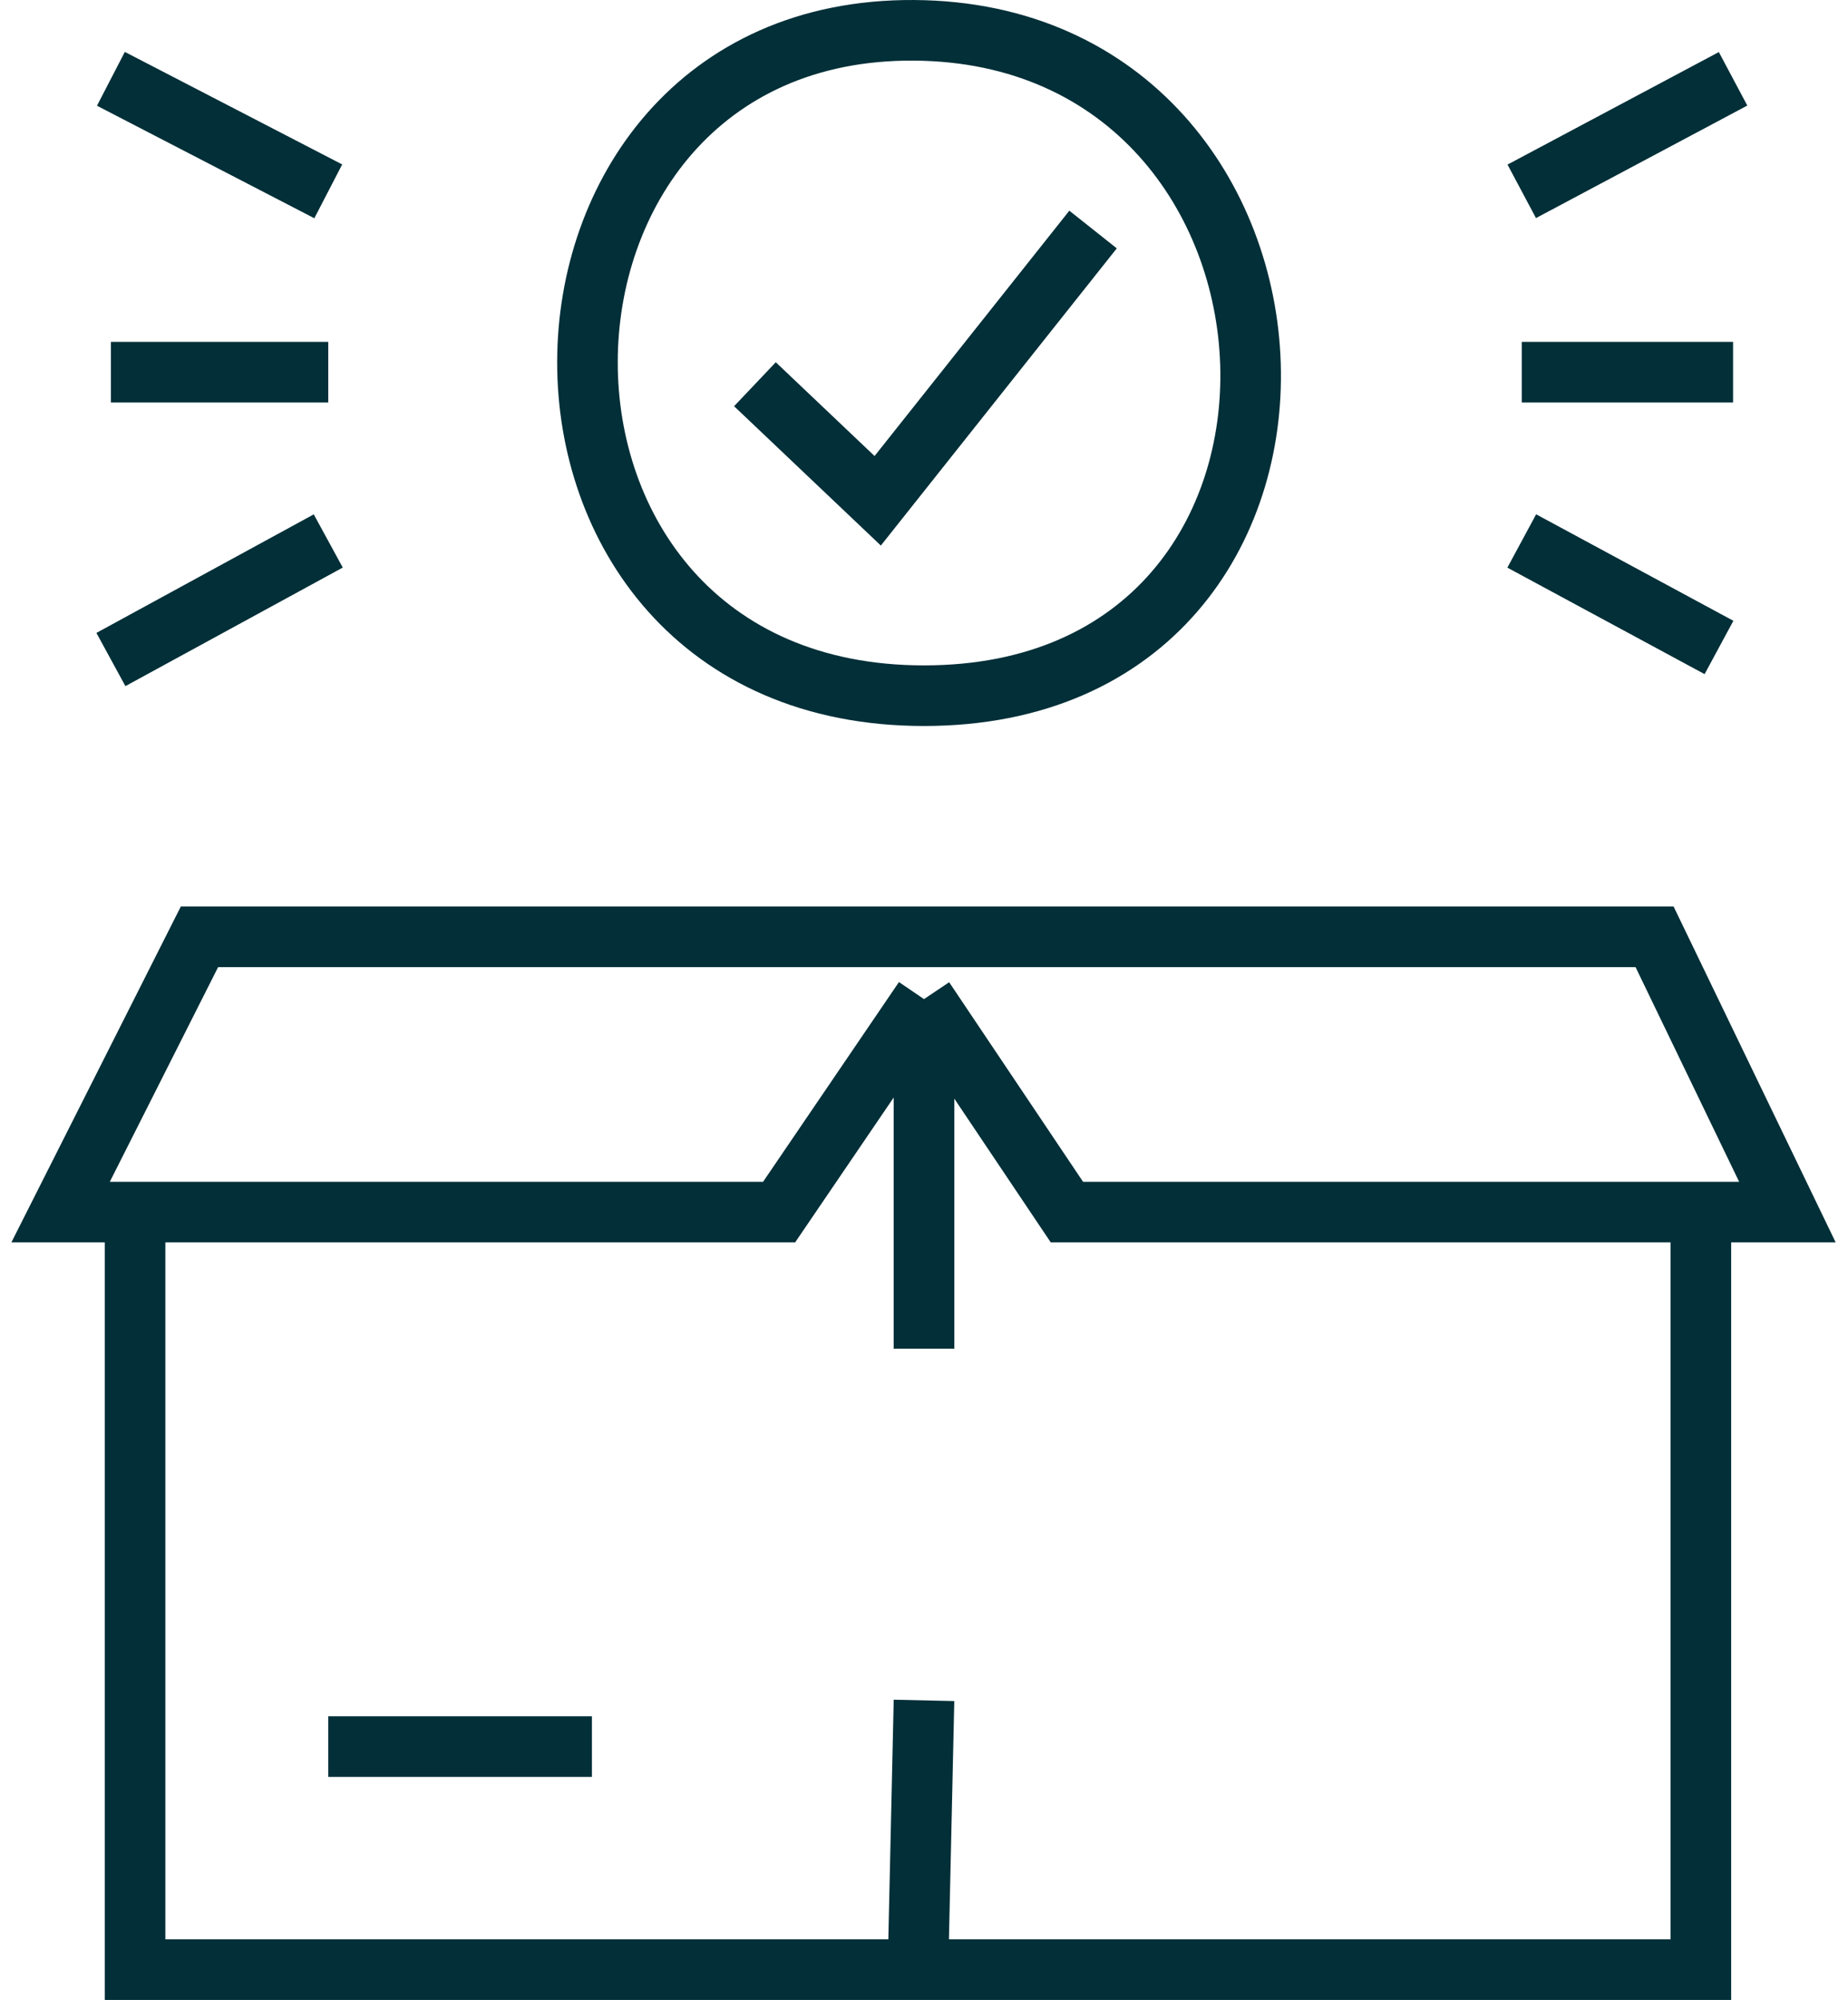 <svg width="122" height="132" viewBox="0 0 122 132" fill="none" xmlns="http://www.w3.org/2000/svg">
<path d="M49.839 25.36L57.944 33.053L72.161 15.149M7.322 5.202L21.671 12.629M7.322 24.565H21.671M7.322 43.53L21.671 35.705M100.462 12.629L114.413 5.202M100.462 24.565H114.413M100.462 35.705L113.483 42.734M61 65.943L70.434 80.001H112.287M61 65.943L51.434 80.001H8.916M61 65.943V89.019M8.916 80.001H4L13.168 61.832H109.231L118 80.001H112.287M8.916 80.001V130H60.601M112.287 80.001V130H60.601M61 112.229L60.601 130M39.077 115.279H21.671M60.335 2.001C31.87 1.822 31.105 45.917 61 45.917C90.895 45.917 88.801 2.179 60.335 2.001Z" stroke="#022F38" stroke-width="4"/>
</svg>
